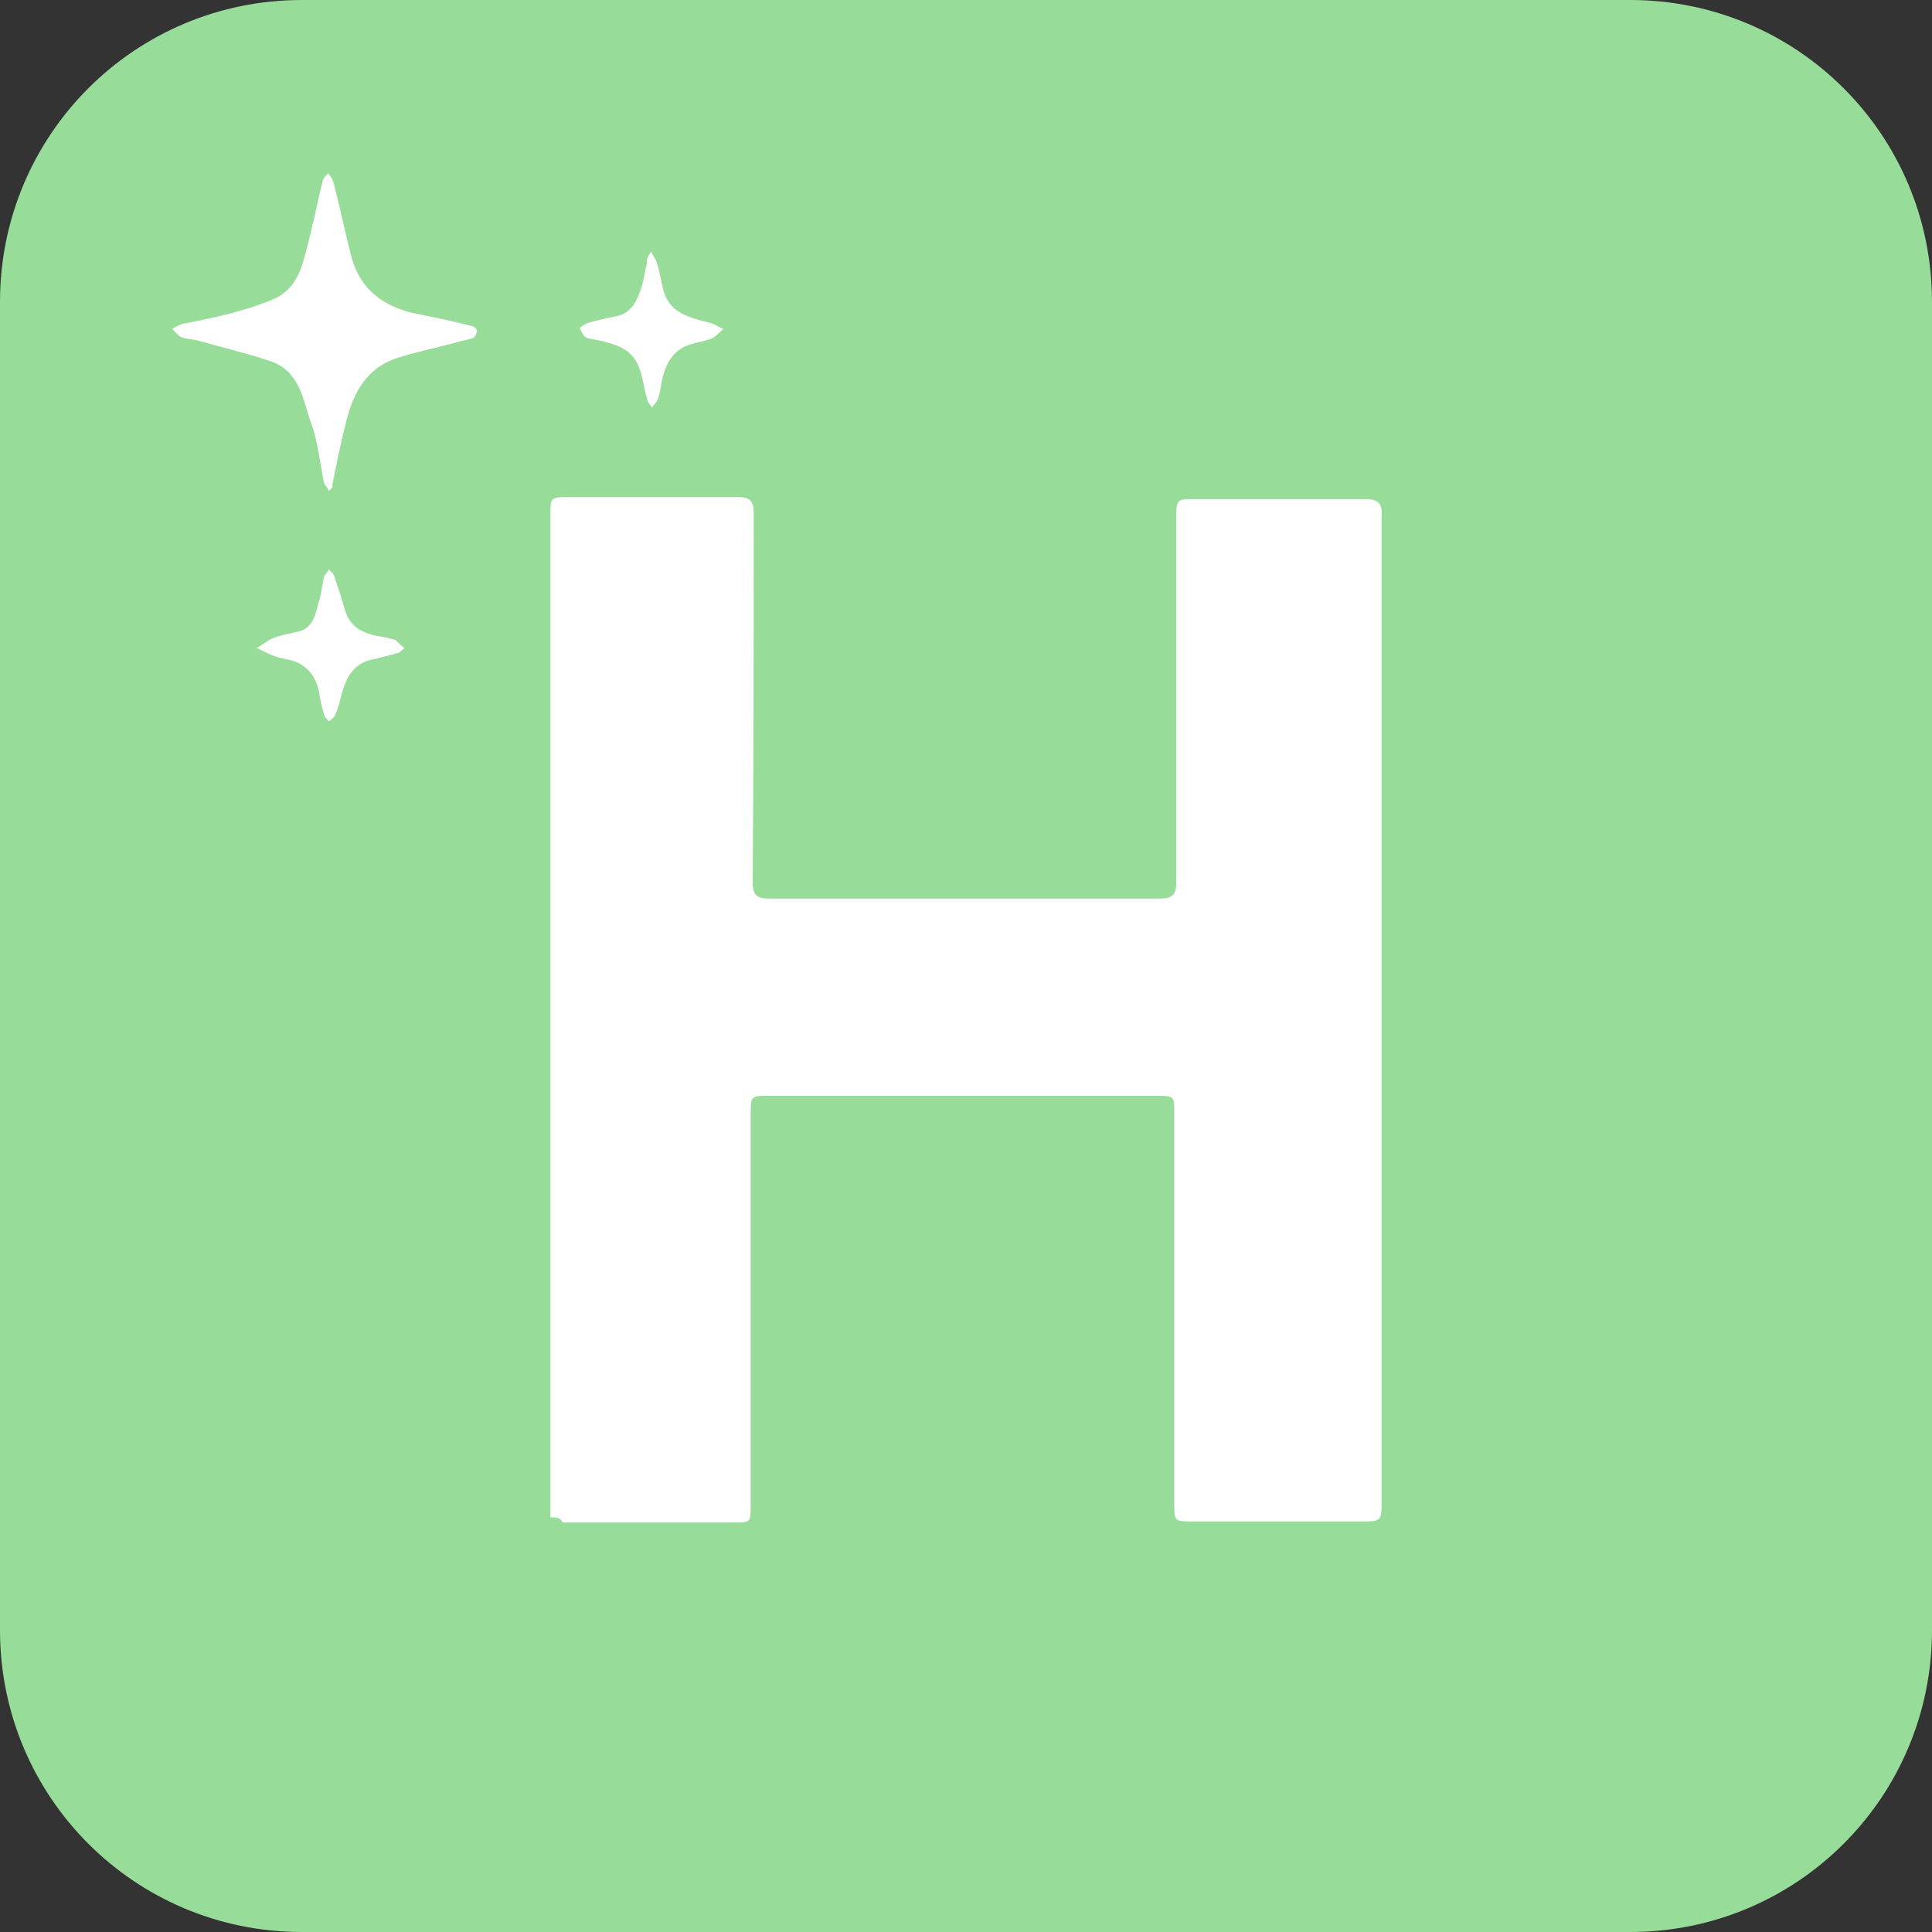 <svg xmlns="http://www.w3.org/2000/svg" xmlns:xlink="http://www.w3.org/1999/xlink" id="Слой_1" x="0" y="0" enable-background="new 0 0 192 192" version="1.1" viewBox="0 0 192 192" xml:space="preserve"><rect x="0" y="0" width="192" height="192" fill="#333333" stroke="none"/><g><path fill="#FEFEFE" d="M212.1-196c0,43.6-0.1,87.3-0.1,130.9c0,7.3-0.2,14.7,0.1,22c0.1,3.3-0.6,4.7-4.3,4.6 c-7.5-0.3-15-0.3-22.5,0c-3.5,0.1-4.5-1-4.5-4.5c0.2-19,0-38,0.2-57c0-3.8-0.7-5.2-4.9-5.1c-19.2,0.2-38.3,0.2-57.5,0 c-3.9,0-4.7,1.2-4.6,4.8c0.2,19,0,38,0.2,57c0,3.7-0.9,4.9-4.7,4.8c-8.5-0.2-17,0-25.5,0.1c-1.5-1.3-0.9-3.1-0.9-4.7 c0-49.6,0-99.3-0.1-148.9c0-3.9,1-5.1,4.9-4.9c6.6,0.3,13.3,0.4,20,0c4.8-0.3,6.5,0.8,6.4,6.1c-0.4,17.1,0,34.3-0.2,51.5 c0,3.8,0.8,5.1,4.9,5.1c19-0.2,38-0.2,57,0c4.3,0.1,5.2-1.4,5.1-5.4c-0.2-17.5,0-35-0.2-52.5c0-3.5,0.6-5,4.6-4.8 c7.5,0.4,15,0.1,22.5,0.1C209.3-196.8,210.9-197.3,212.1-196z"/><path fill="#FEFEFE" d="M48.5-199.4c-0.9-15-8-23.1-23.8-23.6c15.3-1.2,23.3-8.5,23.7-24c1.4,14.4,7.7,23.3,23.4,23.6 C56.5-222.4,49.3-214.2,48.5-199.4z"/><path fill="#FEFEFE" d="M48.3-184.8c1.3,6,3.6,10.4,10.5,11.2c-6.5,0.8-9.2,4.7-10.4,10.7c-0.6-6.8-4.5-10-11.1-10.6 C43.9-174.7,48.4-177.3,48.3-184.8z"/><path fill="#FEFEFE" d="M98.4-232.9c1.4,6,4.7,9.1,10.7,9.6c-5.8,1.1-9.7,3.9-10.6,10.3c-1.1-6.1-4.2-9.7-10.8-9.9 C93.4-224.4,97.8-226.4,98.4-232.9z"/></g><path fill="#98DC9A" d="M192,162c0,16.6-13.4,30-30,30H30c-16.6,0-30-13.4-30-30V30C0,13.4,13.4,0,30,0h132c16.6,0,30,13.4,30,30	V162z"/><g><path fill="#FFF" d="M54.7,150.8c0-0.8,0-1.5,0-2.1c0-32.5,0-65,0-97.5c0-1.8,0-1.8,1.9-1.8c5.6,0,11.2,0,16.7,0 c1.3,0,1.6,0.4,1.6,1.7c0,12.2,0,24.4-0.1,36.6c0,1.3,0.5,1.6,1.6,1.6c13,0,25.9,0,38.9,0c1.2,0,1.6-0.4,1.6-1.6 c0-12.1,0-24.3,0-36.4c0-1.6,0.1-1.7,1.6-1.7c5.8,0,11.5,0,17.2,0c1.3,0,1.7,0.5,1.6,1.7c0,3.8,0,7.5,0,11.3c0,28.8,0,57.7,0,86.5 c0,2.1,0,2.1-2.1,2.1c-5.5,0-11.1,0-16.6,0c-1.9,0-1.9,0-1.9-1.8c0-12.9,0-25.8,0-38.7c0-1.8,0-1.8-1.8-1.8c-12.8,0-25.6,0-38.4,0 c-1.9,0-1.9,0-1.9,1.9c0,12.9,0,25.9,0,38.8c0,1.7,0,1.7-1.6,1.7c-5.7,0-11.4,0-17.1,0C55.7,150.8,55.3,150.8,54.7,150.8z"/><path fill="#FFF" d="M32.7,48.8c-0.2-0.4-0.4-0.6-0.5-0.8c-0.4-2-0.6-4.1-1.3-6c-0.8-2.3-1.1-5.1-4-6.1 c-2.4-0.8-4.9-1.4-7.4-2.1c-0.5-0.1-1-0.1-1.5-0.3c-0.4-0.2-0.6-0.6-0.9-0.8c0.3-0.2,0.7-0.4,1-0.5c3-0.6,6-1.2,8.9-2.4 c1.8-0.7,2.6-2.1,3.1-3.7c0.8-2.7,1.3-5.5,2-8.2c0.1-0.3,0.4-0.5,0.5-0.7c0.2,0.3,0.4,0.5,0.5,0.8c0.7,2.6,1.2,5.2,1.9,7.8 c0.9,3,3.1,4.6,6,5.3c2,0.4,3.9,0.8,5.9,1.3c0.2,0,0.5,0.3,0.5,0.5c0,0.2-0.2,0.6-0.4,0.7c-0.6,0.2-1.3,0.3-1.9,0.5 c-1.9,0.5-3.9,0.9-5.7,1.5c-3.2,1.1-4.4,3.7-5.1,6.7c-0.5,2-0.9,4-1.3,6C33.2,48.3,33,48.4,32.7,48.8z"/><path fill="#FFF" d="M64.7,25c0.3,0.6,0.5,0.8,0.6,1.2c0.3,0.9,0.4,1.9,0.7,2.9c0.7,2.1,2.7,2.5,4.6,3c0.4,0.1,0.8,0.4,1.3,0.6 c-0.4,0.3-0.7,0.7-1.1,0.9c-0.7,0.3-1.4,0.4-2.1,0.6c-1.8,0.5-2.5,1.9-2.9,3.5c-0.1,0.6-0.2,1.3-0.4,1.9c-0.1,0.3-0.4,0.6-0.6,0.9 c-0.2-0.3-0.5-0.6-0.5-0.9c-0.3-1-0.4-2.1-0.8-3.1c-0.7-1.9-2.4-2.3-4.1-2.7c-0.4-0.1-0.9-0.1-1.2-0.3c-0.3-0.2-0.4-0.6-0.6-0.9 c0.3-0.2,0.5-0.4,0.8-0.5c1-0.3,2-0.5,3-0.7c1.4-0.4,1.9-1.5,2.3-2.7c0.3-0.9,0.4-1.8,0.6-2.6C64.2,25.8,64.4,25.5,64.7,25z"/><path fill="#FFF" d="M40.2,64.4c-0.4,0.3-0.5,0.5-0.7,0.5c-0.7,0.2-1.5,0.4-2.3,0.6c-1.9,0.3-2.7,1.6-3.2,3.3 c-0.2,0.8-0.4,1.6-0.7,2.3c-0.1,0.2-0.4,0.4-0.6,0.6c-0.2-0.2-0.4-0.4-0.5-0.7c-0.2-0.7-0.4-1.5-0.5-2.3c-0.4-1.8-1.5-2.9-3.3-3.2 c-0.5-0.1-0.9-0.2-1.4-0.4c-0.5-0.2-1-0.5-1.5-0.7c0.6-0.3,1.1-0.8,1.7-1c0.7-0.3,1.5-0.4,2.3-0.6c1.5-0.3,1.8-1.5,2.1-2.7 c0.3-0.9,0.4-1.8,0.6-2.8c0.1-0.2,0.3-0.4,0.5-0.7c0.2,0.2,0.4,0.4,0.5,0.6c0.4,1.2,0.8,2.4,1.1,3.5c0.5,1.6,1.7,2.2,3.2,2.5 c0.6,0.1,1.2,0.2,1.8,0.4C39.6,63.9,39.8,64.1,40.2,64.4z"/></g></svg>